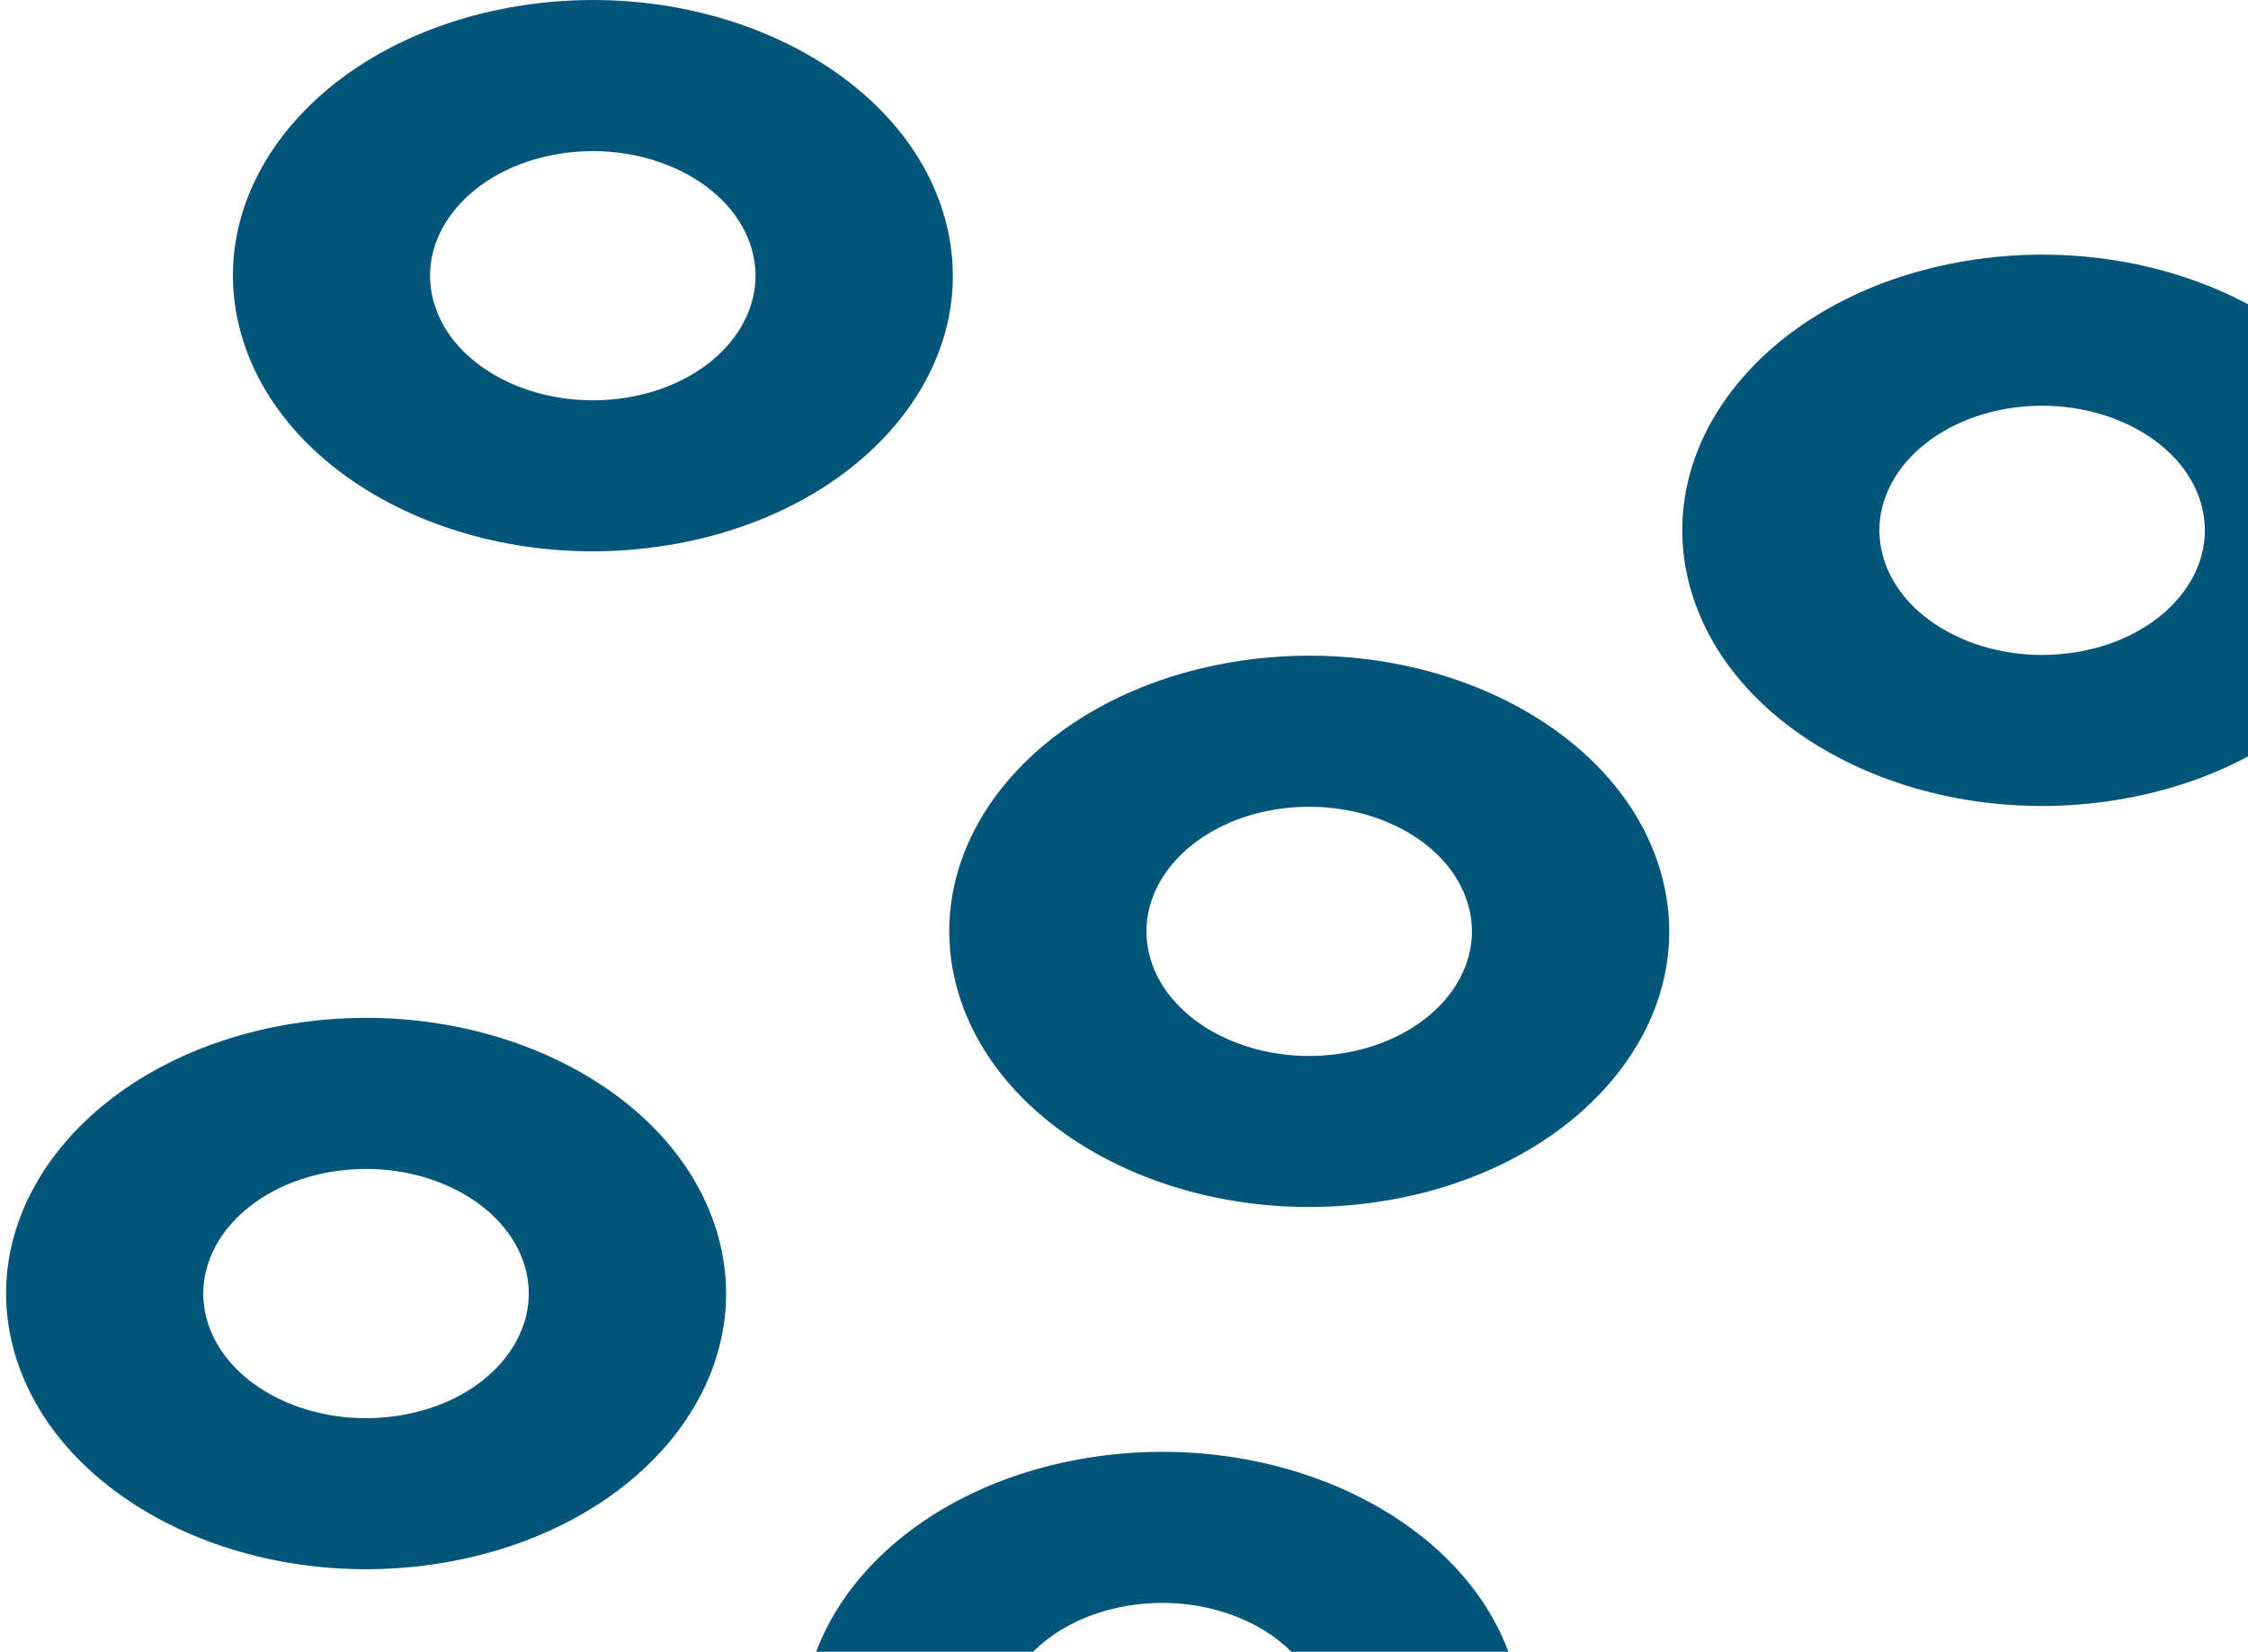 <svg width="147" height="108" fill="none" xmlns="http://www.w3.org/2000/svg"><path fill-rule="evenodd" clip-rule="evenodd" d="M78.22 120.919c-5.748.935-11.407-1.874-12.629-6.275-1.221-4.391 2.457-8.726 8.2-9.661 5.74-.935 11.399 1.884 12.616 6.275 1.22 4.395-2.457 8.731-8.187 9.661m2.677 9.659c12.713-2.07 20.829-11.634 18.13-21.374-2.704-9.731-15.203-15.946-27.916-13.88-12.722 2.07-20.825 11.643-18.125 21.374 2.703 9.736 15.193 15.946 27.91 13.88M135.759 42.642c-5.748.94-11.407-1.874-12.629-6.275-1.221-4.39 2.457-8.722 8.2-9.661 5.739-.93 11.399 1.884 12.616 6.275 1.221 4.396-2.457 8.731-8.187 9.661m2.677 9.658c12.713-2.07 20.829-11.633 18.125-21.374-2.699-9.73-15.202-15.946-27.911-13.88-12.722 2.07-20.824 11.643-18.125 21.379 2.704 9.73 15.193 15.946 27.911 13.876M87.828 68.863c-5.748.94-11.403-1.874-12.63-6.275-1.216-4.391 2.462-8.727 8.206-9.662 5.734-.93 11.393 1.884 12.615 6.276 1.221 4.395-2.457 8.73-8.191 9.661m2.681 9.658c12.709-2.07 20.83-11.633 18.126-21.374-2.699-9.731-15.202-15.946-27.915-13.88-12.718 2.07-20.825 11.643-18.13 21.378 2.708 9.732 15.197 15.946 27.92 13.876M26.154 92.547c-5.748.94-11.408-1.875-12.63-6.275-1.216-4.392 2.462-8.732 8.201-9.662 5.739-.935 11.398 1.884 12.62 6.275 1.216 4.396-2.457 8.731-8.191 9.662m2.678 9.66c12.713-2.074 20.83-11.638 18.13-21.379-2.704-9.73-15.203-15.945-27.916-13.88C6.33 69.018-1.779 78.59.916 88.322c2.708 9.736 15.198 15.951 27.916 13.885M40.984 25.995c-5.748.935-11.408-1.874-12.629-6.275-1.221-4.39 2.457-8.726 8.2-9.661 5.74-.935 11.399 1.884 12.615 6.275 1.222 4.396-2.456 8.731-8.186 9.661m2.677 9.656c12.713-2.07 20.83-11.634 18.13-21.374C59.087 4.546 46.59-1.67 33.877.397 21.153 2.466 13.05 12.038 15.75 21.77c2.704 9.735 15.193 15.95 27.91 13.88" fill="#03567A"/></svg>